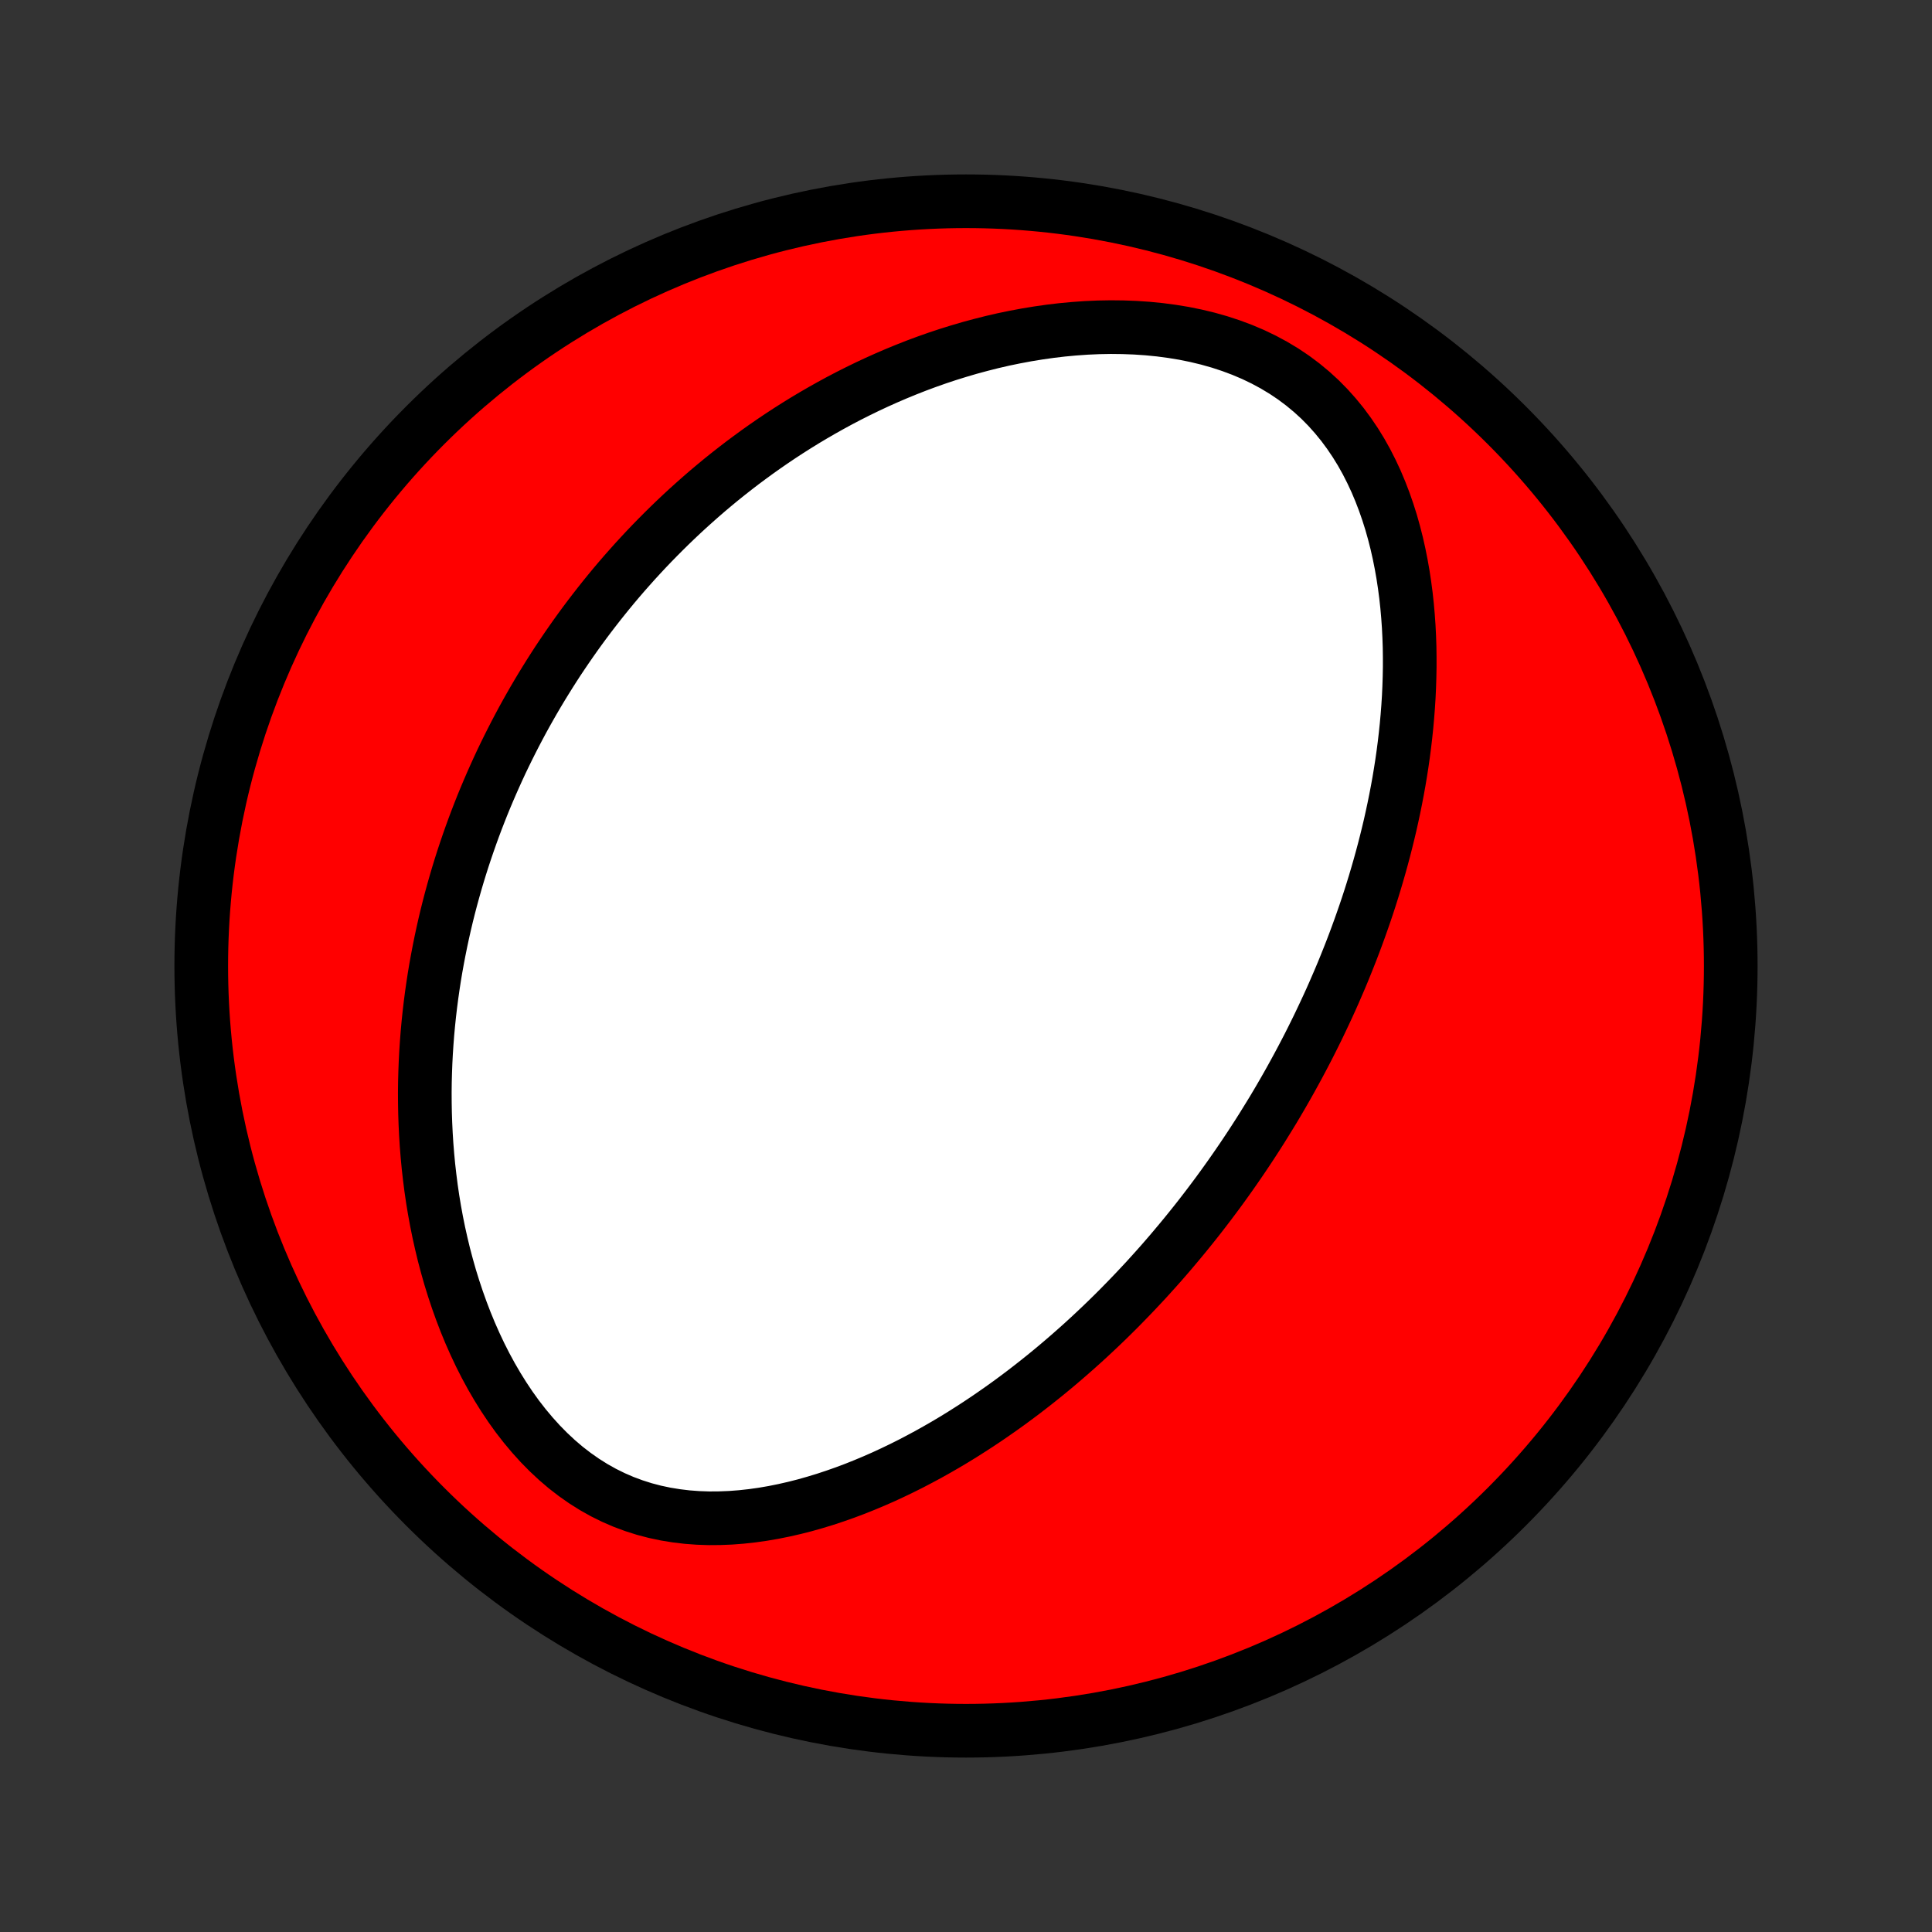 <?xml version="1.0" encoding="utf-8" standalone="no"?>
<!DOCTYPE svg PUBLIC "-//W3C//DTD SVG 1.1//EN"
  "http://www.w3.org/Graphics/SVG/1.1/DTD/svg11.dtd">
<!-- Created with matplotlib (http://matplotlib.org/) -->
<svg height="72pt" version="1.1" viewBox="0 0 72 72" width="72pt" xmlns="http://www.w3.org/2000/svg" xmlns:xlink="http://www.w3.org/1999/xlink">
 <rect x="0" y="0" width="72" height="72" fill="#333333" stroke="none"/>
 <defs>
  <style type="text/css">
*{stroke-linecap:butt;stroke-linejoin:round;}
  </style>
 </defs>
 <g id="figure_1">
  <g id="patch_1">
   <path d="
M0 72
L72 72
L72 0
L0 0
z
" style="fill:none;"/>
  </g>
  <g id="axes_1">
   <g id="PatchCollection_1">
    <defs>
     <path d="
M36 -7.5
C43.558 -7.5 50.808 -10.503 56.153 -15.848
C61.497 -21.192 64.5 -28.442 64.5 -36
C64.5 -43.558 61.497 -50.808 56.153 -56.153
C50.808 -61.497 43.558 -64.5 36 -64.5
C28.442 -64.5 21.192 -61.497 15.848 -56.153
C10.503 -50.808 7.5 -43.558 7.5 -36
C7.5 -28.442 10.503 -21.192 15.848 -15.848
C21.192 -10.503 28.442 -7.5 36 -7.5
z
" id="C0_0_a811fe30f3"/>
     <path d="
M47.028 -29.961
L46.885 -29.736
L46.741 -29.512
L46.595 -29.288
L46.447 -29.065
L46.298 -28.843
L46.147 -28.622
L45.994 -28.401
L45.84 -28.181
L45.684 -27.962
L45.526 -27.743
L45.366 -27.524
L45.204 -27.307
L45.04 -27.089
L44.874 -26.872
L44.707 -26.656
L44.537 -26.44
L44.364 -26.224
L44.19 -26.009
L44.013 -25.794
L43.834 -25.58
L43.653 -25.365
L43.469 -25.151
L43.283 -24.937
L43.094 -24.724
L42.902 -24.511
L42.708 -24.297
L42.51 -24.085
L42.31 -23.872
L42.107 -23.66
L41.901 -23.448
L41.693 -23.236
L41.48 -23.024
L41.265 -22.813
L41.046 -22.602
L40.824 -22.392
L40.599 -22.182
L40.37 -21.972
L40.137 -21.763
L39.9 -21.554
L39.66 -21.346
L39.416 -21.138
L39.168 -20.931
L38.916 -20.725
L38.66 -20.52
L38.4 -20.316
L38.135 -20.112
L37.866 -19.91
L37.593 -19.709
L37.315 -19.51
L37.032 -19.312
L36.745 -19.115
L36.454 -18.921
L36.157 -18.729
L35.856 -18.538
L35.55 -18.35
L35.239 -18.165
L34.923 -17.983
L34.602 -17.803
L34.276 -17.628
L33.946 -17.455
L33.61 -17.287
L33.269 -17.123
L32.924 -16.963
L32.573 -16.809
L32.218 -16.66
L31.858 -16.516
L31.493 -16.379
L31.124 -16.249
L30.75 -16.125
L30.372 -16.01
L29.991 -15.902
L29.605 -15.804
L29.215 -15.715
L28.823 -15.636
L28.427 -15.568
L28.029 -15.512
L27.628 -15.468
L27.226 -15.437
L26.823 -15.421
L26.419 -15.418
L26.014 -15.432
L25.61 -15.462
L25.208 -15.51
L24.807 -15.575
L24.409 -15.659
L24.015 -15.762
L23.625 -15.886
L23.24 -16.029
L22.861 -16.193
L22.489 -16.377
L22.125 -16.581
L21.769 -16.805
L21.422 -17.048
L21.084 -17.309
L20.757 -17.588
L20.44 -17.884
L20.134 -18.195
L19.84 -18.52
L19.556 -18.859
L19.284 -19.209
L19.024 -19.571
L18.776 -19.942
L18.539 -20.322
L18.313 -20.71
L18.099 -21.104
L17.896 -21.504
L17.705 -21.909
L17.524 -22.318
L17.354 -22.73
L17.195 -23.145
L17.046 -23.561
L16.907 -23.979
L16.777 -24.398
L16.658 -24.817
L16.547 -25.235
L16.446 -25.654
L16.353 -26.071
L16.269 -26.486
L16.193 -26.9
L16.125 -27.312
L16.065 -27.722
L16.013 -28.13
L15.967 -28.534
L15.929 -28.936
L15.897 -29.335
L15.872 -29.731
L15.853 -30.124
L15.84 -30.513
L15.833 -30.899
L15.831 -31.282
L15.835 -31.661
L15.845 -32.036
L15.859 -32.408
L15.878 -32.776
L15.902 -33.14
L15.93 -33.501
L15.963 -33.858
L16 -34.212
L16.041 -34.562
L16.086 -34.908
L16.135 -35.251
L16.187 -35.59
L16.243 -35.926
L16.303 -36.258
L16.366 -36.587
L16.432 -36.913
L16.501 -37.235
L16.573 -37.554
L16.648 -37.87
L16.726 -38.182
L16.807 -38.492
L16.891 -38.798
L16.977 -39.102
L17.066 -39.403
L17.157 -39.7
L17.251 -39.995
L17.348 -40.288
L17.447 -40.578
L17.548 -40.865
L17.651 -41.149
L17.757 -41.432
L17.865 -41.711
L17.975 -41.989
L18.088 -42.264
L18.203 -42.537
L18.32 -42.808
L18.439 -43.076
L18.56 -43.343
L18.683 -43.608
L18.809 -43.87
L18.937 -44.131
L19.067 -44.39
L19.199 -44.648
L19.333 -44.903
L19.469 -45.157
L19.608 -45.41
L19.749 -45.66
L19.892 -45.91
L20.037 -46.157
L20.185 -46.404
L20.335 -46.648
L20.487 -46.892
L20.641 -47.134
L20.798 -47.376
L20.958 -47.615
L21.12 -47.854
L21.284 -48.091
L21.451 -48.328
L21.62 -48.563
L21.792 -48.797
L21.967 -49.03
L22.145 -49.262
L22.325 -49.493
L22.508 -49.723
L22.694 -49.952
L22.883 -50.181
L23.075 -50.408
L23.27 -50.634
L23.469 -50.859
L23.67 -51.084
L23.875 -51.307
L24.083 -51.53
L24.295 -51.752
L24.51 -51.972
L24.729 -52.192
L24.951 -52.411
L25.177 -52.629
L25.407 -52.846
L25.641 -53.062
L25.879 -53.276
L26.121 -53.49
L26.367 -53.703
L26.618 -53.914
L26.872 -54.124
L27.132 -54.333
L27.396 -54.54
L27.664 -54.746
L27.938 -54.95
L28.216 -55.153
L28.499 -55.354
L28.787 -55.553
L29.081 -55.751
L29.379 -55.946
L29.683 -56.139
L29.992 -56.33
L30.307 -56.518
L30.628 -56.704
L30.954 -56.887
L31.285 -57.067
L31.623 -57.244
L31.966 -57.417
L32.315 -57.587
L32.67 -57.753
L33.031 -57.915
L33.398 -58.073
L33.771 -58.226
L34.15 -58.375
L34.535 -58.518
L34.926 -58.656
L35.323 -58.788
L35.725 -58.913
L36.133 -59.033
L36.547 -59.145
L36.966 -59.251
L37.39 -59.349
L37.82 -59.438
L38.254 -59.519
L38.692 -59.591
L39.135 -59.654
L39.581 -59.707
L40.031 -59.749
L40.483 -59.781
L40.938 -59.801
L41.394 -59.809
L41.852 -59.804
L42.309 -59.787
L42.767 -59.756
L43.223 -59.711
L43.676 -59.651
L44.127 -59.577
L44.574 -59.486
L45.014 -59.38
L45.449 -59.257
L45.876 -59.117
L46.293 -58.961
L46.701 -58.788
L47.098 -58.597
L47.482 -58.39
L47.854 -58.166
L48.211 -57.926
L48.553 -57.67
L48.88 -57.399
L49.192 -57.114
L49.487 -56.815
L49.766 -56.503
L50.029 -56.181
L50.276 -55.847
L50.508 -55.504
L50.724 -55.153
L50.925 -54.794
L51.111 -54.428
L51.284 -54.057
L51.442 -53.681
L51.588 -53.301
L51.721 -52.918
L51.843 -52.532
L51.952 -52.144
L52.051 -51.755
L52.139 -51.365
L52.217 -50.974
L52.286 -50.584
L52.345 -50.194
L52.396 -49.806
L52.438 -49.418
L52.472 -49.032
L52.499 -48.648
L52.518 -48.266
L52.531 -47.886
L52.536 -47.508
L52.536 -47.133
L52.529 -46.761
L52.517 -46.392
L52.5 -46.026
L52.477 -45.664
L52.449 -45.304
L52.417 -44.947
L52.38 -44.594
L52.339 -44.245
L52.294 -43.898
L52.245 -43.556
L52.192 -43.216
L52.136 -42.88
L52.076 -42.548
L52.013 -42.219
L51.947 -41.893
L51.878 -41.571
L51.807 -41.252
L51.732 -40.936
L51.655 -40.624
L51.576 -40.315
L51.494 -40.009
L51.41 -39.706
L51.324 -39.407
L51.236 -39.11
L51.146 -38.817
L51.054 -38.526
L50.96 -38.238
L50.864 -37.953
L50.766 -37.671
L50.667 -37.392
L50.566 -37.115
L50.464 -36.841
L50.36 -36.569
L50.254 -36.3
L50.147 -36.033
L50.039 -35.768
L49.929 -35.506
L49.817 -35.246
L49.705 -34.988
L49.591 -34.732
L49.475 -34.478
L49.358 -34.227
L49.24 -33.977
L49.121 -33.728
L49 -33.482
L48.878 -33.237
L48.755 -32.994
L48.63 -32.753
L48.504 -32.513
L48.377 -32.275
L48.248 -32.038
L48.118 -31.802
L47.987 -31.568
L47.854 -31.335
L47.72 -31.103
L47.585 -30.873
L47.448 -30.643
L47.309 -30.415
z
" id="C0_1_4a196e9cd7"/>
    </defs>
    <g clip-path="url(#p1bffca34e9)">
     <use style="fill:#ff0000;stroke:#000000;stroke-width:2.0;" x="0.0" xlink:href="#C0_0_a811fe30f3" y="72.0"/>
    </g>
    <g clip-path="url(#p1bffca34e9)">
     <use style="fill:#ffffff;stroke:#000000;stroke-width:2.0;" x="0.0" xlink:href="#C0_1_4a196e9cd7" y="72.0"/>
    </g>
   </g>
  </g>
 </g>
 <defs>
  <clipPath id="p1bffca34e9">
   <rect height="72.0" width="72.0" x="0.0" y="0.0"/>
  </clipPath>
 </defs>
</svg>
